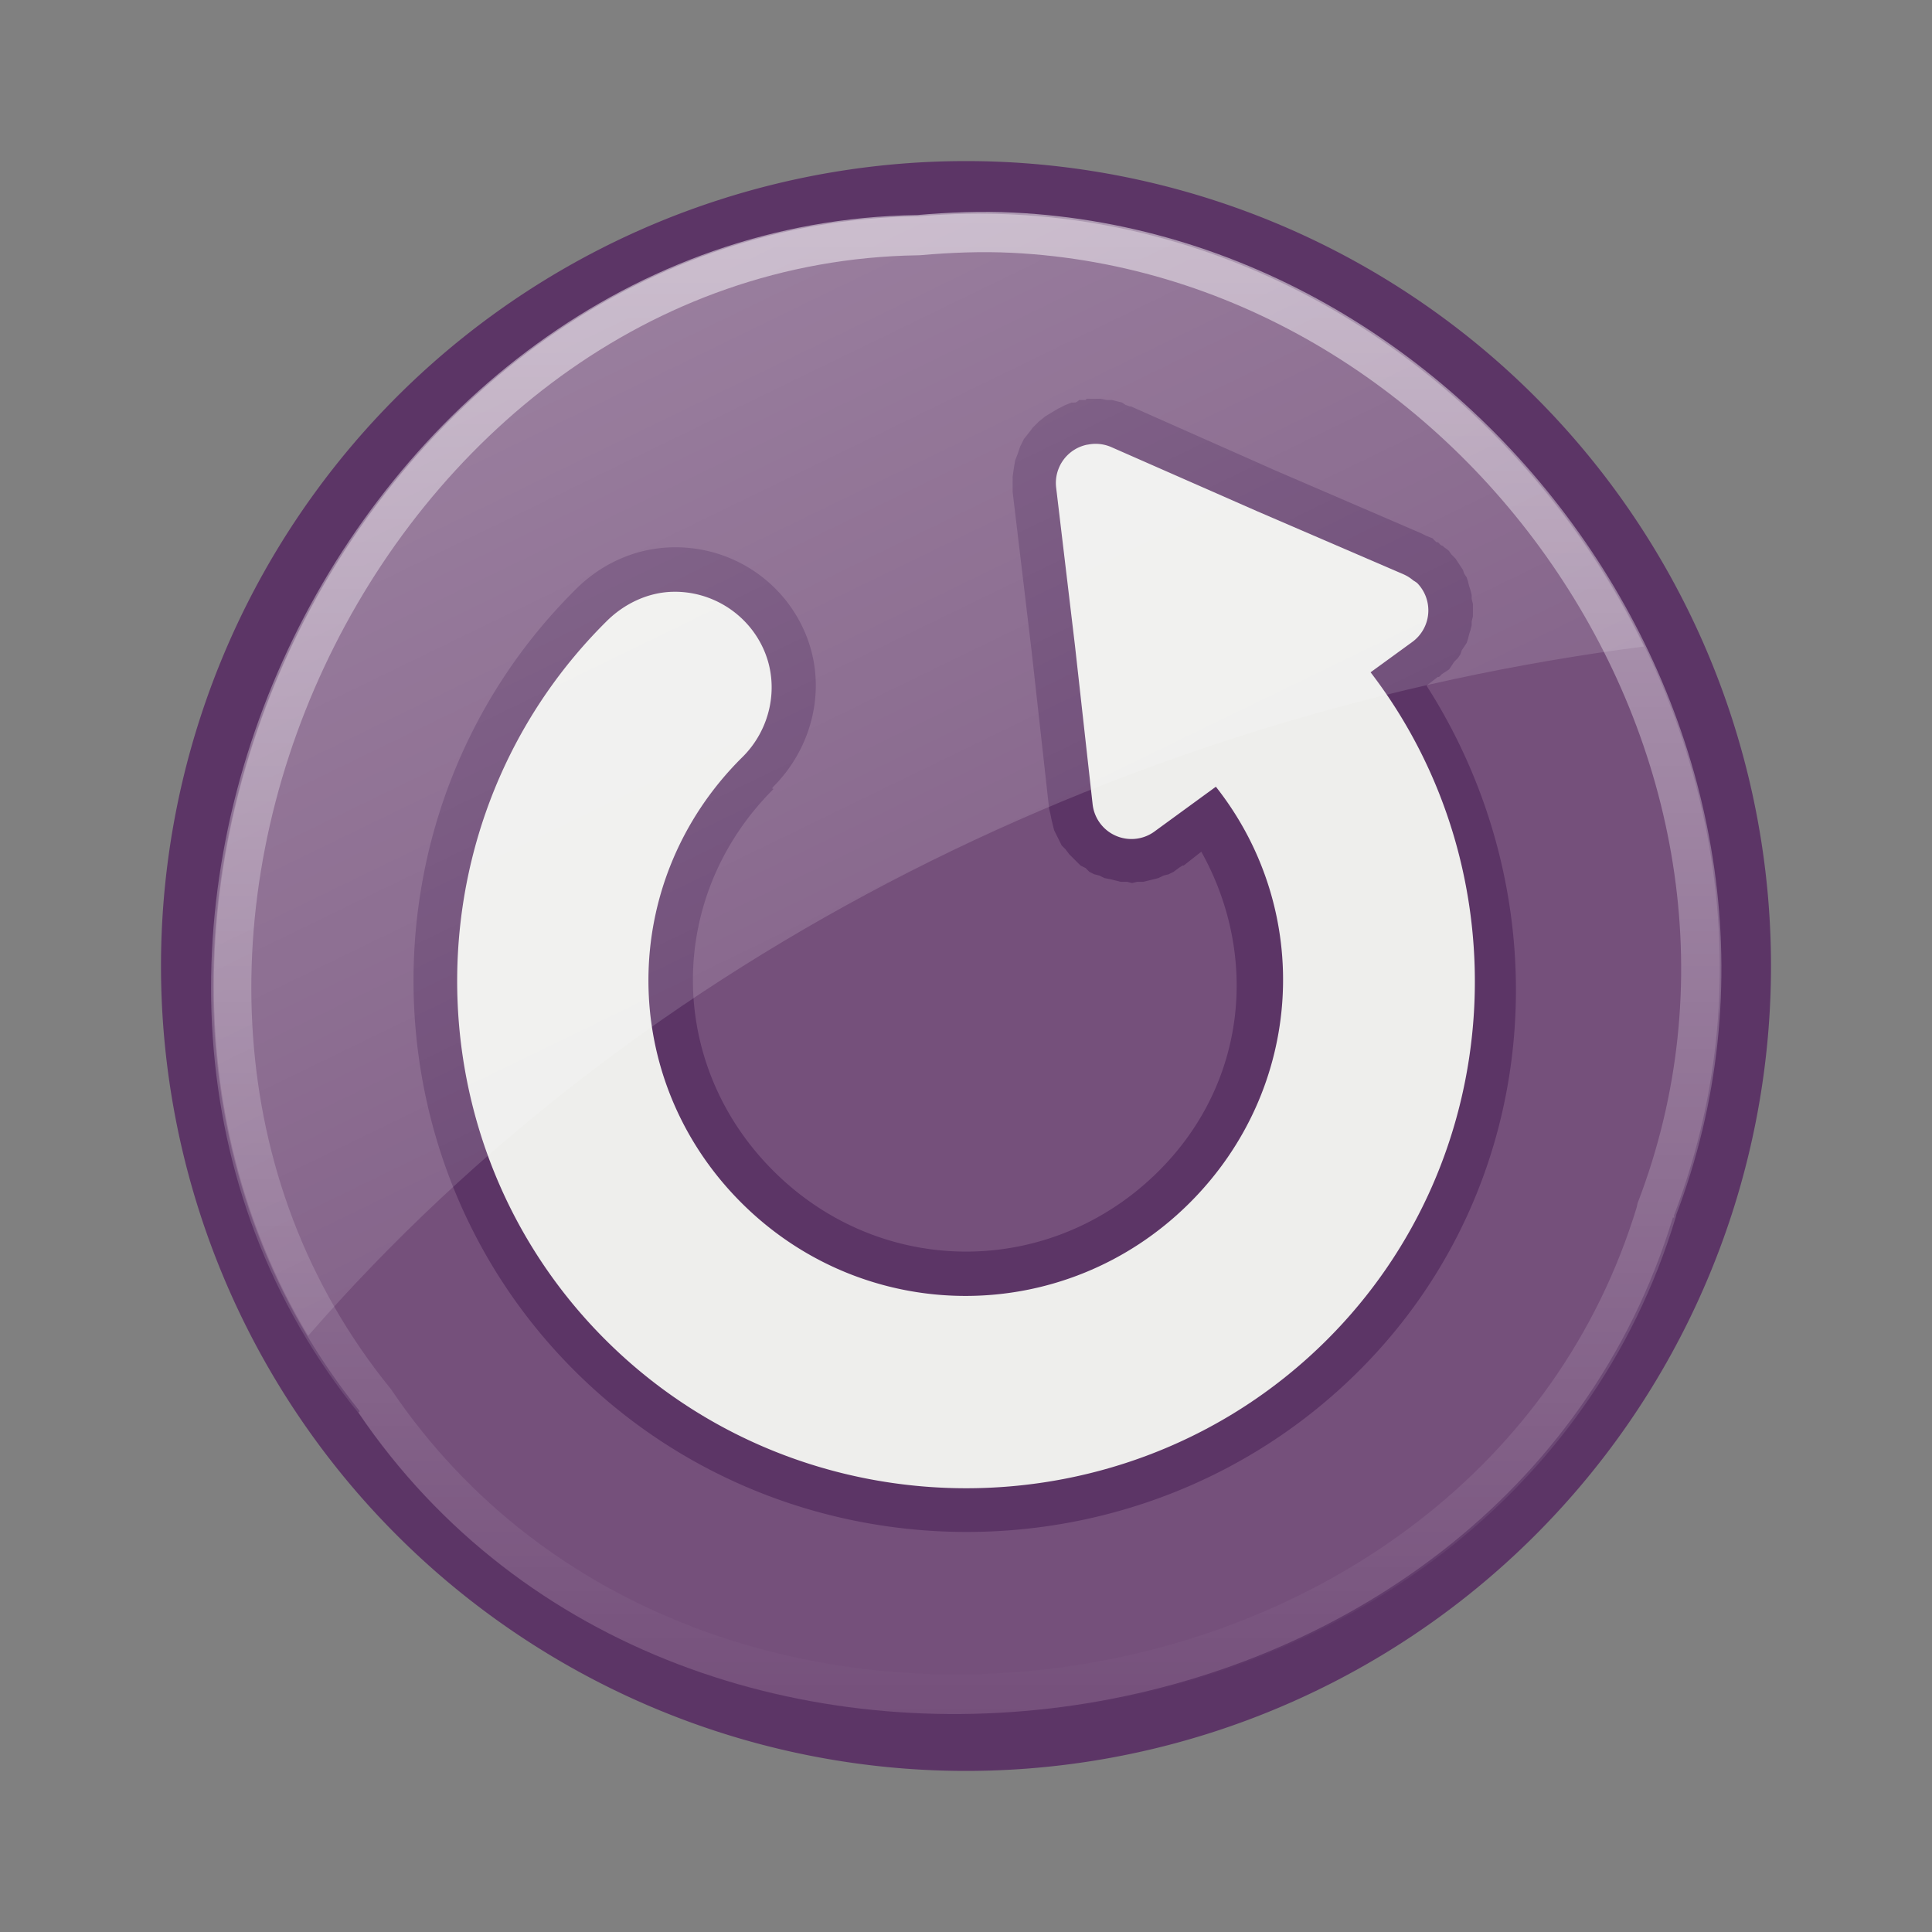 <?xml version="1.0" encoding="UTF-8" standalone="no"?>
<!--part of the rodentia icon theme by sixsixfive released under CC0 (https://creativecommons.org/publicdomain/zero/1.0/) on openclipart-->

<svg
   xmlns:dc="http://purl.org/dc/elements/1.1/"
   xmlns:cc="http://creativecommons.org/ns#"
   xmlns:rdf="http://www.w3.org/1999/02/22-rdf-syntax-ns#"
   xmlns:svg="http://www.w3.org/2000/svg"
   xmlns="http://www.w3.org/2000/svg"
   xmlns:xlink="http://www.w3.org/1999/xlink"
   xmlns:sodipodi="http://sodipodi.sourceforge.net/DTD/sodipodi-0.dtd"
   xmlns:inkscape="http://www.inkscape.org/namespaces/inkscape"
   viewBox="0 0 48 48"
   version="1.1"
   id="svg26"
   sodipodi:docname="reset_autoincrement.svg"
   inkscape:version="1.0 (4035a4fb49, 2020-05-01)">
  <rect x="0" y="0" width="48" height="48" fill="#808080" stroke="none"/>
  <sodipodi:namedview
     pagecolor="#ffffff"
     bordercolor="#666666"
     borderopacity="1"
     objecttolerance="10"
     gridtolerance="10"
     guidetolerance="10"
     inkscape:pageopacity="0"
     inkscape:pageshadow="2"
     inkscape:window-width="640"
     inkscape:window-height="480"
     id="namedview28"
     showgrid="false"
     inkscape:zoom="21"
     inkscape:cx="24"
     inkscape:cy="24"
     inkscape:current-layer="svg26" />
  <defs
     id="0">
    <linearGradient
       id="8">
      <stop
         id="G"
         stop-color="#fff" />
      <stop
         id="H"
         offset="1"
         stop-color="#fff"
         stop-opacity="0" />
    </linearGradient>
    <linearGradient
       id="9">
      <stop
         id="I"
         stop-color="#fff"
         stop-opacity="0.5" />
      <stop
         id="J"
         offset="1"
         stop-color="#fff"
         stop-opacity="0" />
    </linearGradient>
    <linearGradient
       id="A">
      <stop
         id="K"
         stop-color="#2e3436" />
      <stop
         id="L"
         offset="1"
         stop-color="#2e3436"
         stop-opacity="0" />
    </linearGradient>
    <linearGradient
       id="B">
      <stop
         id="M"
         stop-color="#eee" />
      <stop
         id="N"
         offset="1"
         stop-color="#dcdcdc" />
    </linearGradient>
    <radialGradient
       cx="60.05"
       cy="51.39"
       r="15.03"
       id="C"
       xlink:href="#B"
       gradientUnits="userSpaceOnUse"
       gradientTransform="matrix(-1.405,1.189,-1,-1.181,199.738,11.751)" />
    <radialGradient
       cx="25.02"
       cy="44.3"
       r="16.727"
       id="D"
       xlink:href="#A"
       gradientUnits="userSpaceOnUse"
       gradientTransform="matrix(1,0,0,0.115,0,39.203)" />
    <linearGradient
       y1="5.265"
       x2="0"
       y2="42.603"
       id="E"
       xlink:href="#9"
       gradientUnits="userSpaceOnUse" />
    <linearGradient
       x1="-4.455"
       y1="-33.449"
       x2="31.07"
       y2="39.677"
       id="F"
       xlink:href="#8"
       gradientUnits="userSpaceOnUse" />
  </defs>
  <path
     d="M 44,24 A 20,19.998 0 1 1 4,24 20,19.998 0 1 1 44,24 z"
     id="2"
     fill="#5c3566" />
  <path
     d="M 22.75,5.375 C 8.615,5.627 0.002,23.953 8.938,35.062 L 8.906,35.094 C 17.018,47.079 37.345,44.114 41.562,30.25 l 0.031,0 c 0.008,-0.02 -0.007,-0.043 0,-0.062 C 46.258,17.977 35.859,4.234 22.812,5.375 c -0.021,0.002 -0.041,-0.002 -0.062,0 z"
     id="3"
     fill="#75507b" />
  <path
     d="M 27,9.906 A 1.095,1.095 0 0 0 26.969,9.938 c 0.003,-4.884e-4 -0.159,6.668e-4 -0.156,0 0.002,-5.335e-4 -0.06,0.053 -0.094,0.062 -0.008,0.002 -0.032,1.68e-4 -0.031,0 -0.027,0.006 -0.064,3.51e-4 -0.062,0 0.004,-0.001 -0.16,0.064 -0.156,0.062 0.004,-0.001 -0.191,0.096 -0.188,0.094 0.003,-0.002 -0.16,0.096 -0.156,0.094 0.003,-0.002 -0.159,0.096 -0.156,0.094 0.003,-0.002 -0.159,0.128 -0.156,0.125 0.003,-0.003 -0.159,0.159 -0.156,0.156 0.003,-0.003 -0.096,0.128 -0.094,0.125 0.002,-0.003 -0.127,0.16 -0.125,0.156 0.002,-0.003 -0.095,0.191 -0.094,0.188 0.002,-0.004 -0.064,0.191 -0.062,0.188 0.001,-0.004 -0.064,0.16 -0.062,0.156 9.96e-4,-0.004 -0.032,0.191 -0.031,0.188 6.44e-4,-0.004 -0.032,0.223 -0.031,0.219 2.86e-4,-0.004 7.4e-5,0.191 0,0.188 -7.4e-5,-0.004 4.34e-4,0.191 0,0.188 l 0.469,3.938 0.438,3.938 c -3.09e-4,-0.003 0.032,0.128 0.031,0.125 -4.89e-4,-0.003 0.032,0.159 0.031,0.156 -6.66e-4,-0.003 0.032,0.128 0.031,0.125 -8.41e-4,-0.003 0.032,0.128 0.031,0.125 -0.001,-0.003 0.064,0.127 0.062,0.125 -0.001,-0.003 0.064,0.127 0.062,0.125 -0.001,-0.002 0.064,0.127 0.062,0.125 -0.002,-0.002 0.095,0.096 0.094,0.094 -0.002,-0.002 0.096,0.127 0.094,0.125 -0.002,-0.002 0.096,0.096 0.094,0.094 -0.002,-0.002 0.096,0.096 0.094,0.094 -0.002,-0.002 0.096,0.095 0.094,0.094 -0.002,-0.002 0.127,0.064 0.125,0.062 -0.002,-0.002 0.096,0.095 0.094,0.094 -0.002,-0.001 0.127,0.064 0.125,0.062 -0.003,-0.001 0.128,0.032 0.125,0.031 -0.003,-0.001 0.128,0.063 0.125,0.062 -0.003,-8.93e-4 0.159,0.032 0.156,0.031 -0.003,-7.19e-4 0.128,0.032 0.125,0.031 -0.003,-5.42e-4 0.128,0.032 0.125,0.031 -0.003,-3.63e-4 0.159,1.82e-4 0.156,0 -0.003,-1.82e-4 0.128,0.031 0.125,0.031 -0.003,0 0.128,-0.031 0.125,-0.031 -0.003,1.82e-4 0.159,-3.63e-4 0.156,0 -0.003,3.63e-4 0.128,-0.032 0.125,-0.031 -0.003,5.42e-4 0.128,-0.032 0.125,-0.031 -0.003,7.19e-4 0.128,-0.032 0.125,-0.031 -0.003,8.93e-4 0.128,-0.064 0.125,-0.062 -0.003,0.001 0.127,-0.032 0.125,-0.031 -0.003,0.001 0.127,-0.064 0.125,-0.062 -0.002,0.001 0.127,-0.095 0.125,-0.094 -0.002,0.001 0.065,-0.042 0.094,-0.062 l 0.031,0 0.438,-0.344 c 1.426,2.556 1.146,5.738 -1.062,7.938 -2.674,2.663 -6.888,2.663 -9.562,0 -2.676,-2.664 -2.676,-6.836 0,-9.5 l -0.031,0 0,-0.031 c 1.01,-0.995 1.376,-2.513 0.812,-3.844 -0.56,-1.322 -1.873,-2.162 -3.312,-2.125 -0.948,0.023 -1.789,0.436 -2.406,1.062 -5.349,5.326 -5.349,14.08 0,19.406 5.348,5.326 14.12,5.326 19.469,0 4.634,-4.614 5.084,-11.727 1.688,-17.031 l 0.281,-0.219 c -4.18e-4,3.01e-4 0.024,0.006 0.031,0 0.024,-0.019 0.064,-0.064 0.062,-0.062 -0.002,0.001 0.095,-0.064 0.094,-0.062 -0.002,0.002 0.095,-0.064 0.094,-0.062 -0.002,0.002 0.064,-0.095 0.062,-0.094 -0.002,0.002 0.064,-0.095 0.062,-0.094 -0.001,0.002 0.095,-0.096 0.094,-0.094 -0.001,0.002 0.064,-0.096 0.062,-0.094 -0.001,0.002 0.032,-0.096 0.031,-0.094 -0.001,0.002 0.063,-0.096 0.062,-0.094 -9.94e-4,0.002 0.063,-0.096 0.062,-0.094 -8.85e-4,0.002 0.032,-0.096 0.031,-0.094 -7.74e-4,0.002 0.032,-0.127 0.031,-0.125 -6.6e-4,0.002 0.032,-0.096 0.031,-0.094 -5.44e-4,0.002 0.032,-0.127 0.031,-0.125 -4.27e-4,0.002 3.09e-4,-0.096 0,-0.094 -3.09e-4,0.002 0.031,-0.127 0.031,-0.125 -1.89e-4,0.002 6.9e-5,-0.096 0,-0.094 -6.9e-5,0.002 -5.1e-5,-0.127 0,-0.125 5.1e-5,0.002 -1.71e-4,-0.096 0,-0.094 1.71e-4,0.002 -0.032,-0.127 -0.031,-0.125 2.9e-4,0.002 -4.09e-4,-0.096 0,-0.094 4.09e-4,0.002 -0.032,-0.127 -0.031,-0.125 5.26e-4,0.002 -0.032,-0.096 -0.031,-0.094 6.42e-4,0.002 -0.032,-0.127 -0.031,-0.125 7.56e-4,0.002 -0.032,-0.096 -0.031,-0.094 8.68e-4,0.002 -0.063,-0.096 -0.062,-0.094 9.78e-4,0.002 -0.032,-0.096 -0.031,-0.094 0.001,0.002 -0.064,-0.096 -0.062,-0.094 0.001,0.002 -0.064,-0.096 -0.062,-0.094 0.001,0.002 -0.064,-0.096 -0.062,-0.094 0.001,0.002 -0.095,-0.095 -0.094,-0.094 C 36.064,13.783 35.998,13.686 36,13.688 a 1.095,1.095 0 0 0 -0.125,-0.094 c 7.38e-4,5.57e-4 -0.013,-0.018 -0.031,-0.031 0.001,9.06e-4 -0.035,-0.01 -0.062,-0.031 0.002,10e-4 -0.035,-0.045 -0.062,-0.062 4.07e-4,2.99e-4 -0.026,0.004 -0.031,0 -0.029,-0.02 -0.096,-0.095 -0.094,-0.094 0.003,0.002 -0.159,-0.064 -0.156,-0.062 0.003,0.002 -0.128,-0.064 -0.125,-0.062 l -3.625,-1.562 -3.594,-1.594 c 5.47e-4,2.61e-4 -0.021,0.004 -0.031,0 C 28.03,10.079 27.967,10.062 27.969,10.062 27.971,10.063 27.873,9.999 27.875,10 27.877,10.001 27.748,9.968 27.75,9.969 27.753,9.969 27.622,9.937 27.625,9.938 c 0.003,5.05e-4 -0.128,-3.471e-4 -0.125,0 0.003,3.471e-4 -0.159,-0.031 -0.156,-0.031 0.003,1.879e-4 -0.128,-2.8e-5 -0.125,0 0.003,2.8e-5 -0.128,1.32e-4 -0.125,0 a 1.095,1.095 0 0 0 -0.094,0 z"
     id="4"
     fill="#5c3566" />
  <path
     d="m 27.02,11.046 a 0.971,0.971 0 0 0 -0.781,1.062 l 0.469,3.938 0.438,3.938 a 0.971,0.971 0 0 0 1.562,0.656 l 1.5,-1.094 c 2.432,3.08 2.202,7.498 -0.656,10.344 -3.089,3.076 -8.036,3.076 -11.125,0 -3.089,-3.076 -3.089,-7.987 0,-11.062 0.708,-0.686 0.946,-1.75 0.562,-2.656 -0.384,-0.907 -1.293,-1.494 -2.281,-1.469 -0.624,0.015 -1.219,0.306 -1.656,0.75 -4.925,4.904 -4.925,12.939 0,17.844 4.925,4.904 12.981,4.904 17.906,0 4.522,-4.503 4.876,-11.659 1.094,-16.594 l 1.031,-0.75 a 0.971,0.971 0 0 0 0.125,-1.469 0.971,0.971 0 0 0 -0.094,-0.062 0.971,0.971 0 0 0 -0.25,-0.156 l -3.625,-1.562 -3.625,-1.594 a 0.971,0.971 0 0 0 -0.594,-0.062 z"
     id="5"
     fill="#eeeeec" />
  <path
     d="m 25.156,5.781 c -0.763,-0.037 -1.558,-0.008 -2.344,0.062 -0.01,9.351e-4 -0.021,-9.548e-4 -0.031,0 C 9.016,6.063 0.555,24.018 9.312,34.812 c 7.891,11.659 27.77,8.786 31.844,-4.719 0.003,-0.009 -0.003,-0.022 0,-0.031 4.286,-11.16 -4.405,-23.714 -16,-24.281 z"
     id="6"
     fill="none"
     stroke="url(#E)" />
  <path
     d="M 24.031,5.312 C 23.629,5.32 23.22,5.339 22.812,5.375 22.791,5.377 22.771,5.373 22.75,5.375 9.383,5.613 0.976,22.01 7.656,33.188 15.952,23.656 28.103,17.701 40.844,16.062 37.812,9.811 31.431,5.182 24.031,5.312 z"
     id="7"
     opacity="0.6"
     fill="url(#F)" />
</svg>

